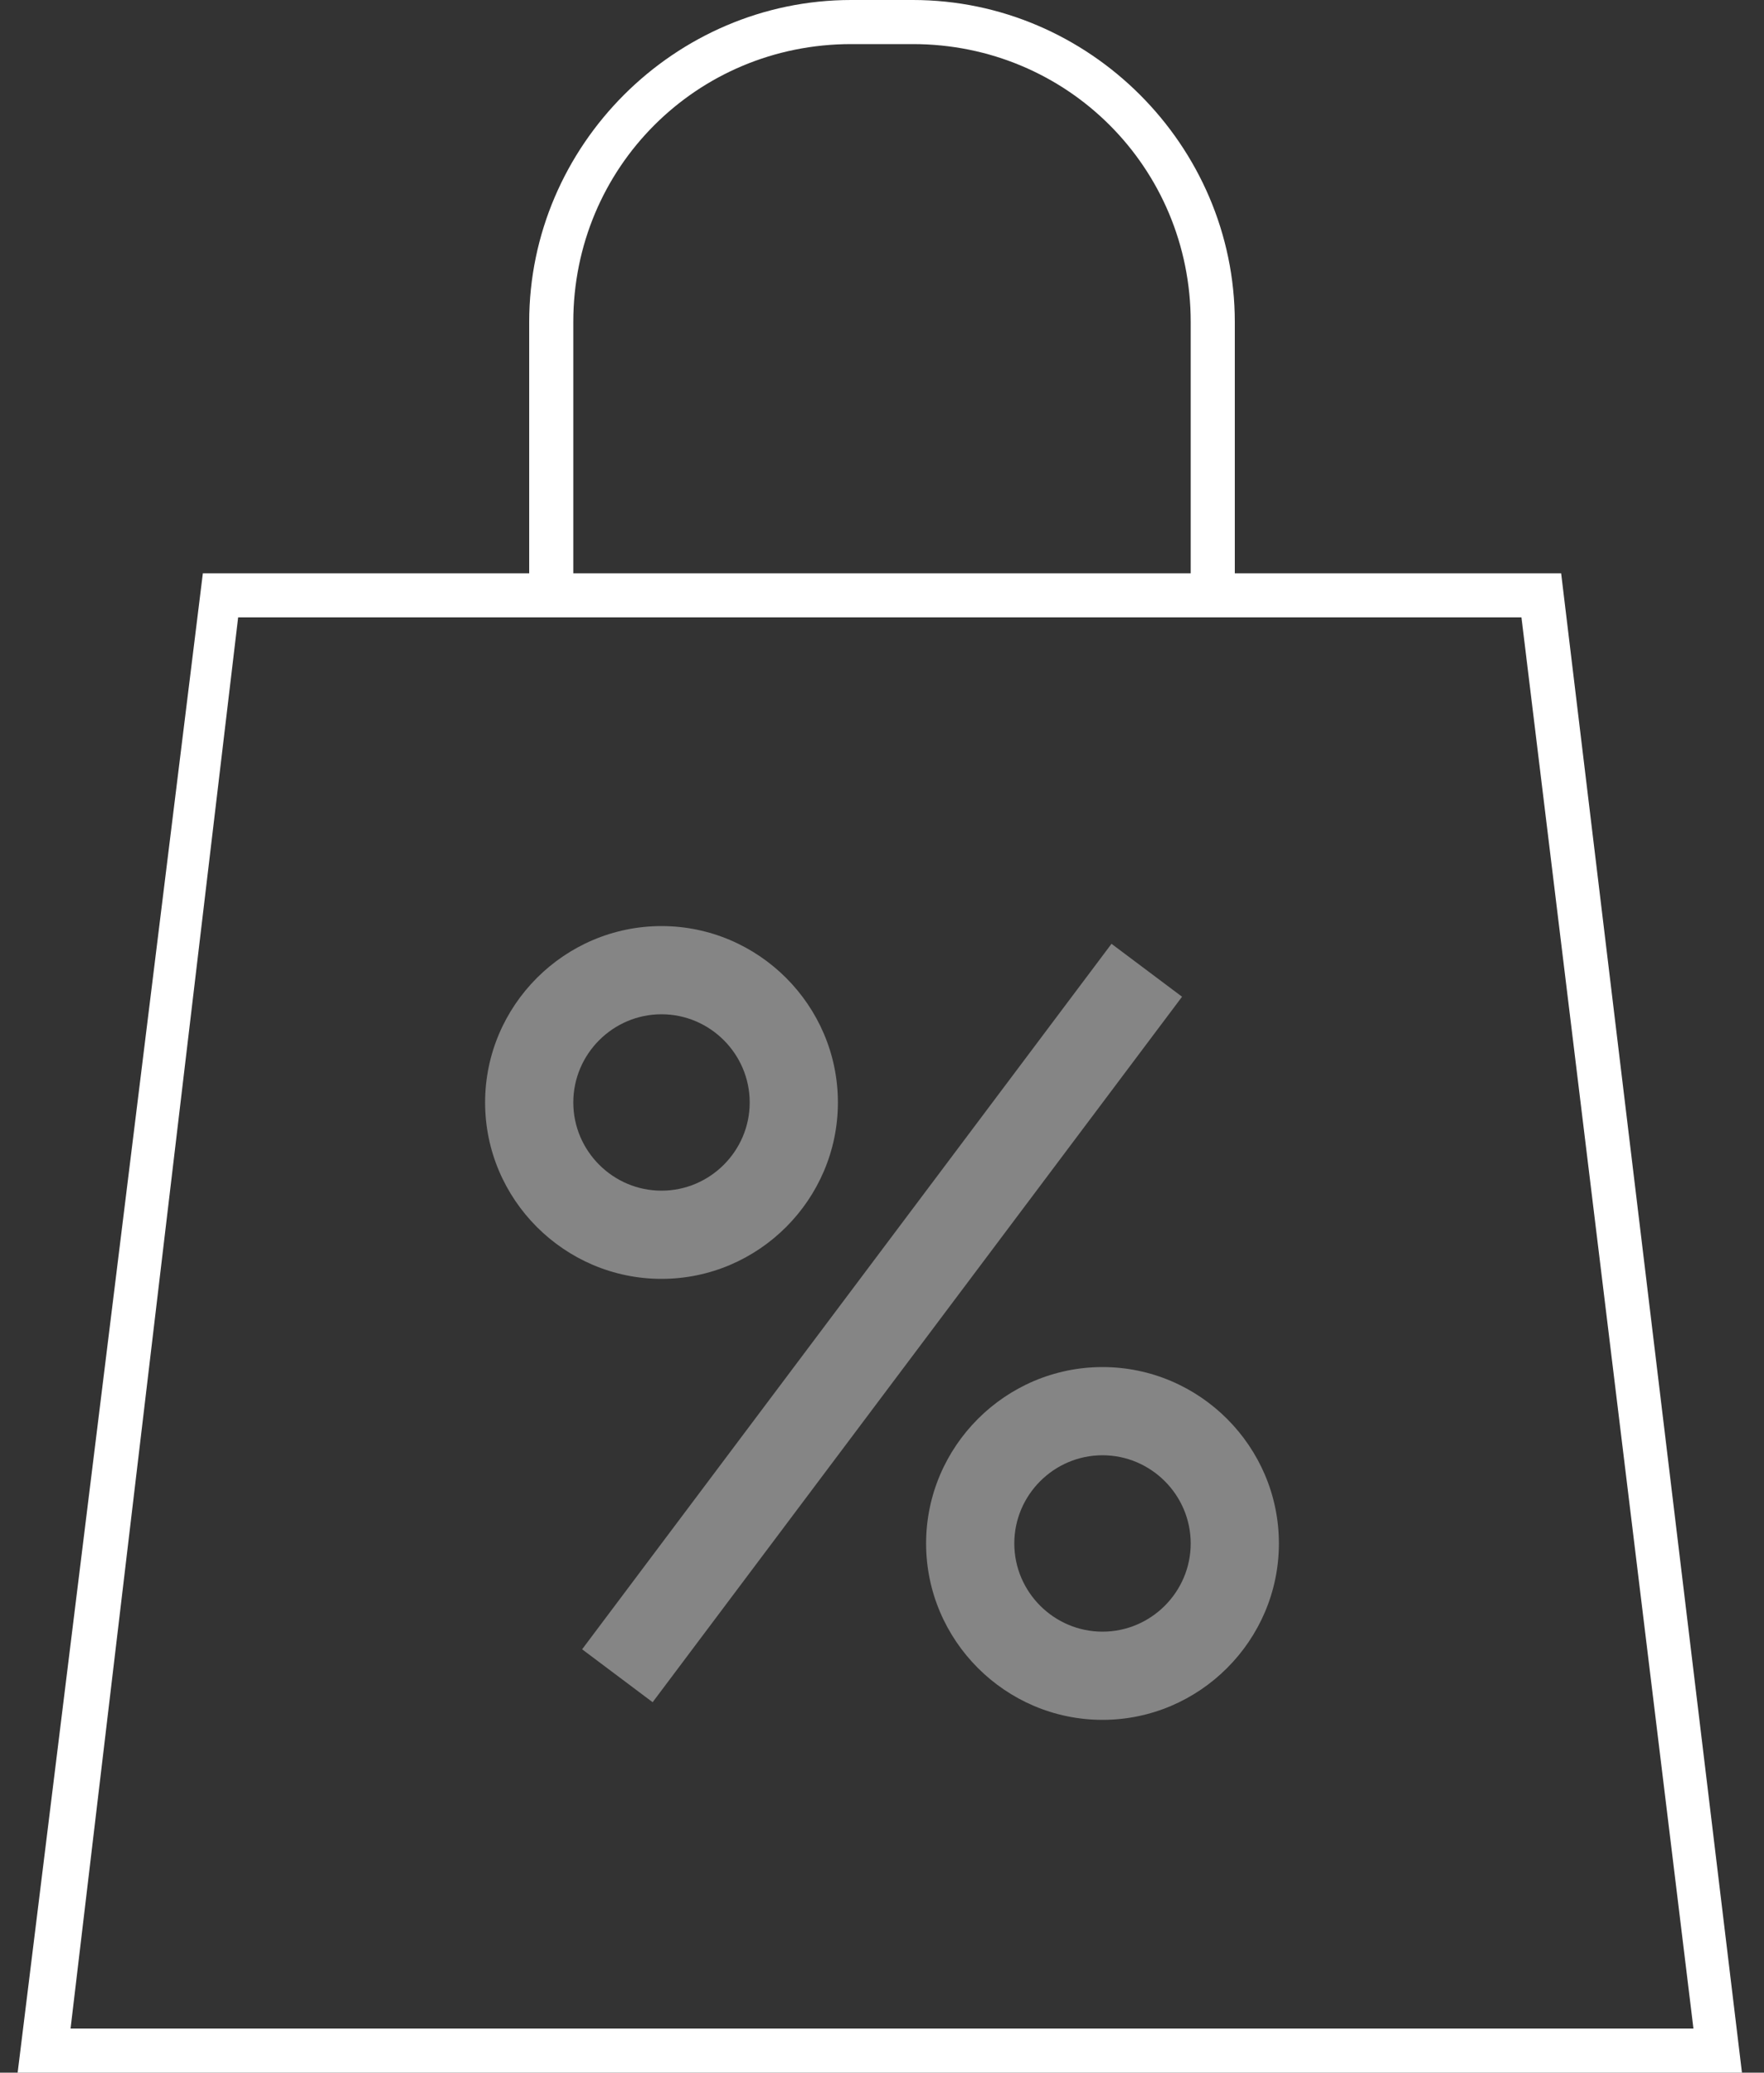 <svg xmlns="http://www.w3.org/2000/svg" width="40" height="47" viewBox="0 0 40 47"><rect x="0" y="0" width="40" height="47" fill="#333333" stroke="none"/><g fill="none" fill-rule="evenodd"><path d="M-4 0h48v48H-4z"/><path fill="#FFF" d="M25 39c-2.2 0-4-1.8-4-4s1.8-4 4-4 4 1.8 4 4-1.8 4-4 4zm0-6c-1.1 0-2 .9-2 2s.9 2 2 2 2-.9 2-2-.9-2-2-2zm-10-4c-2.2 0-4-1.8-4-4s1.8-4 4-4 4 1.8 4 4-1.8 4-4 4zm0-6c-1.1 0-2 .9-2 2s.9 2 2 2 2-.9 2-2-.9-2-2-2zm-1.8 14.4l12.004-15.998 1.6 1.2L14.799 38.6z" opacity=".4"/><path fill="#FFF" d="M35.4 13H28V7.3c0-4-3.3-7.3-7.3-7.3h-1.4c-4 0-7.3 3.3-7.3 7.3V13H4.6L.4 47h39.1l-4.1-34zM13 7.3C13 3.8 15.8 1 19.3 1h1.4C24.2 1 27 3.8 27 7.3V13H13V7.3zM5.4 14h29.1l3.9 32H1.6l3.8-32z"/></g></svg>
